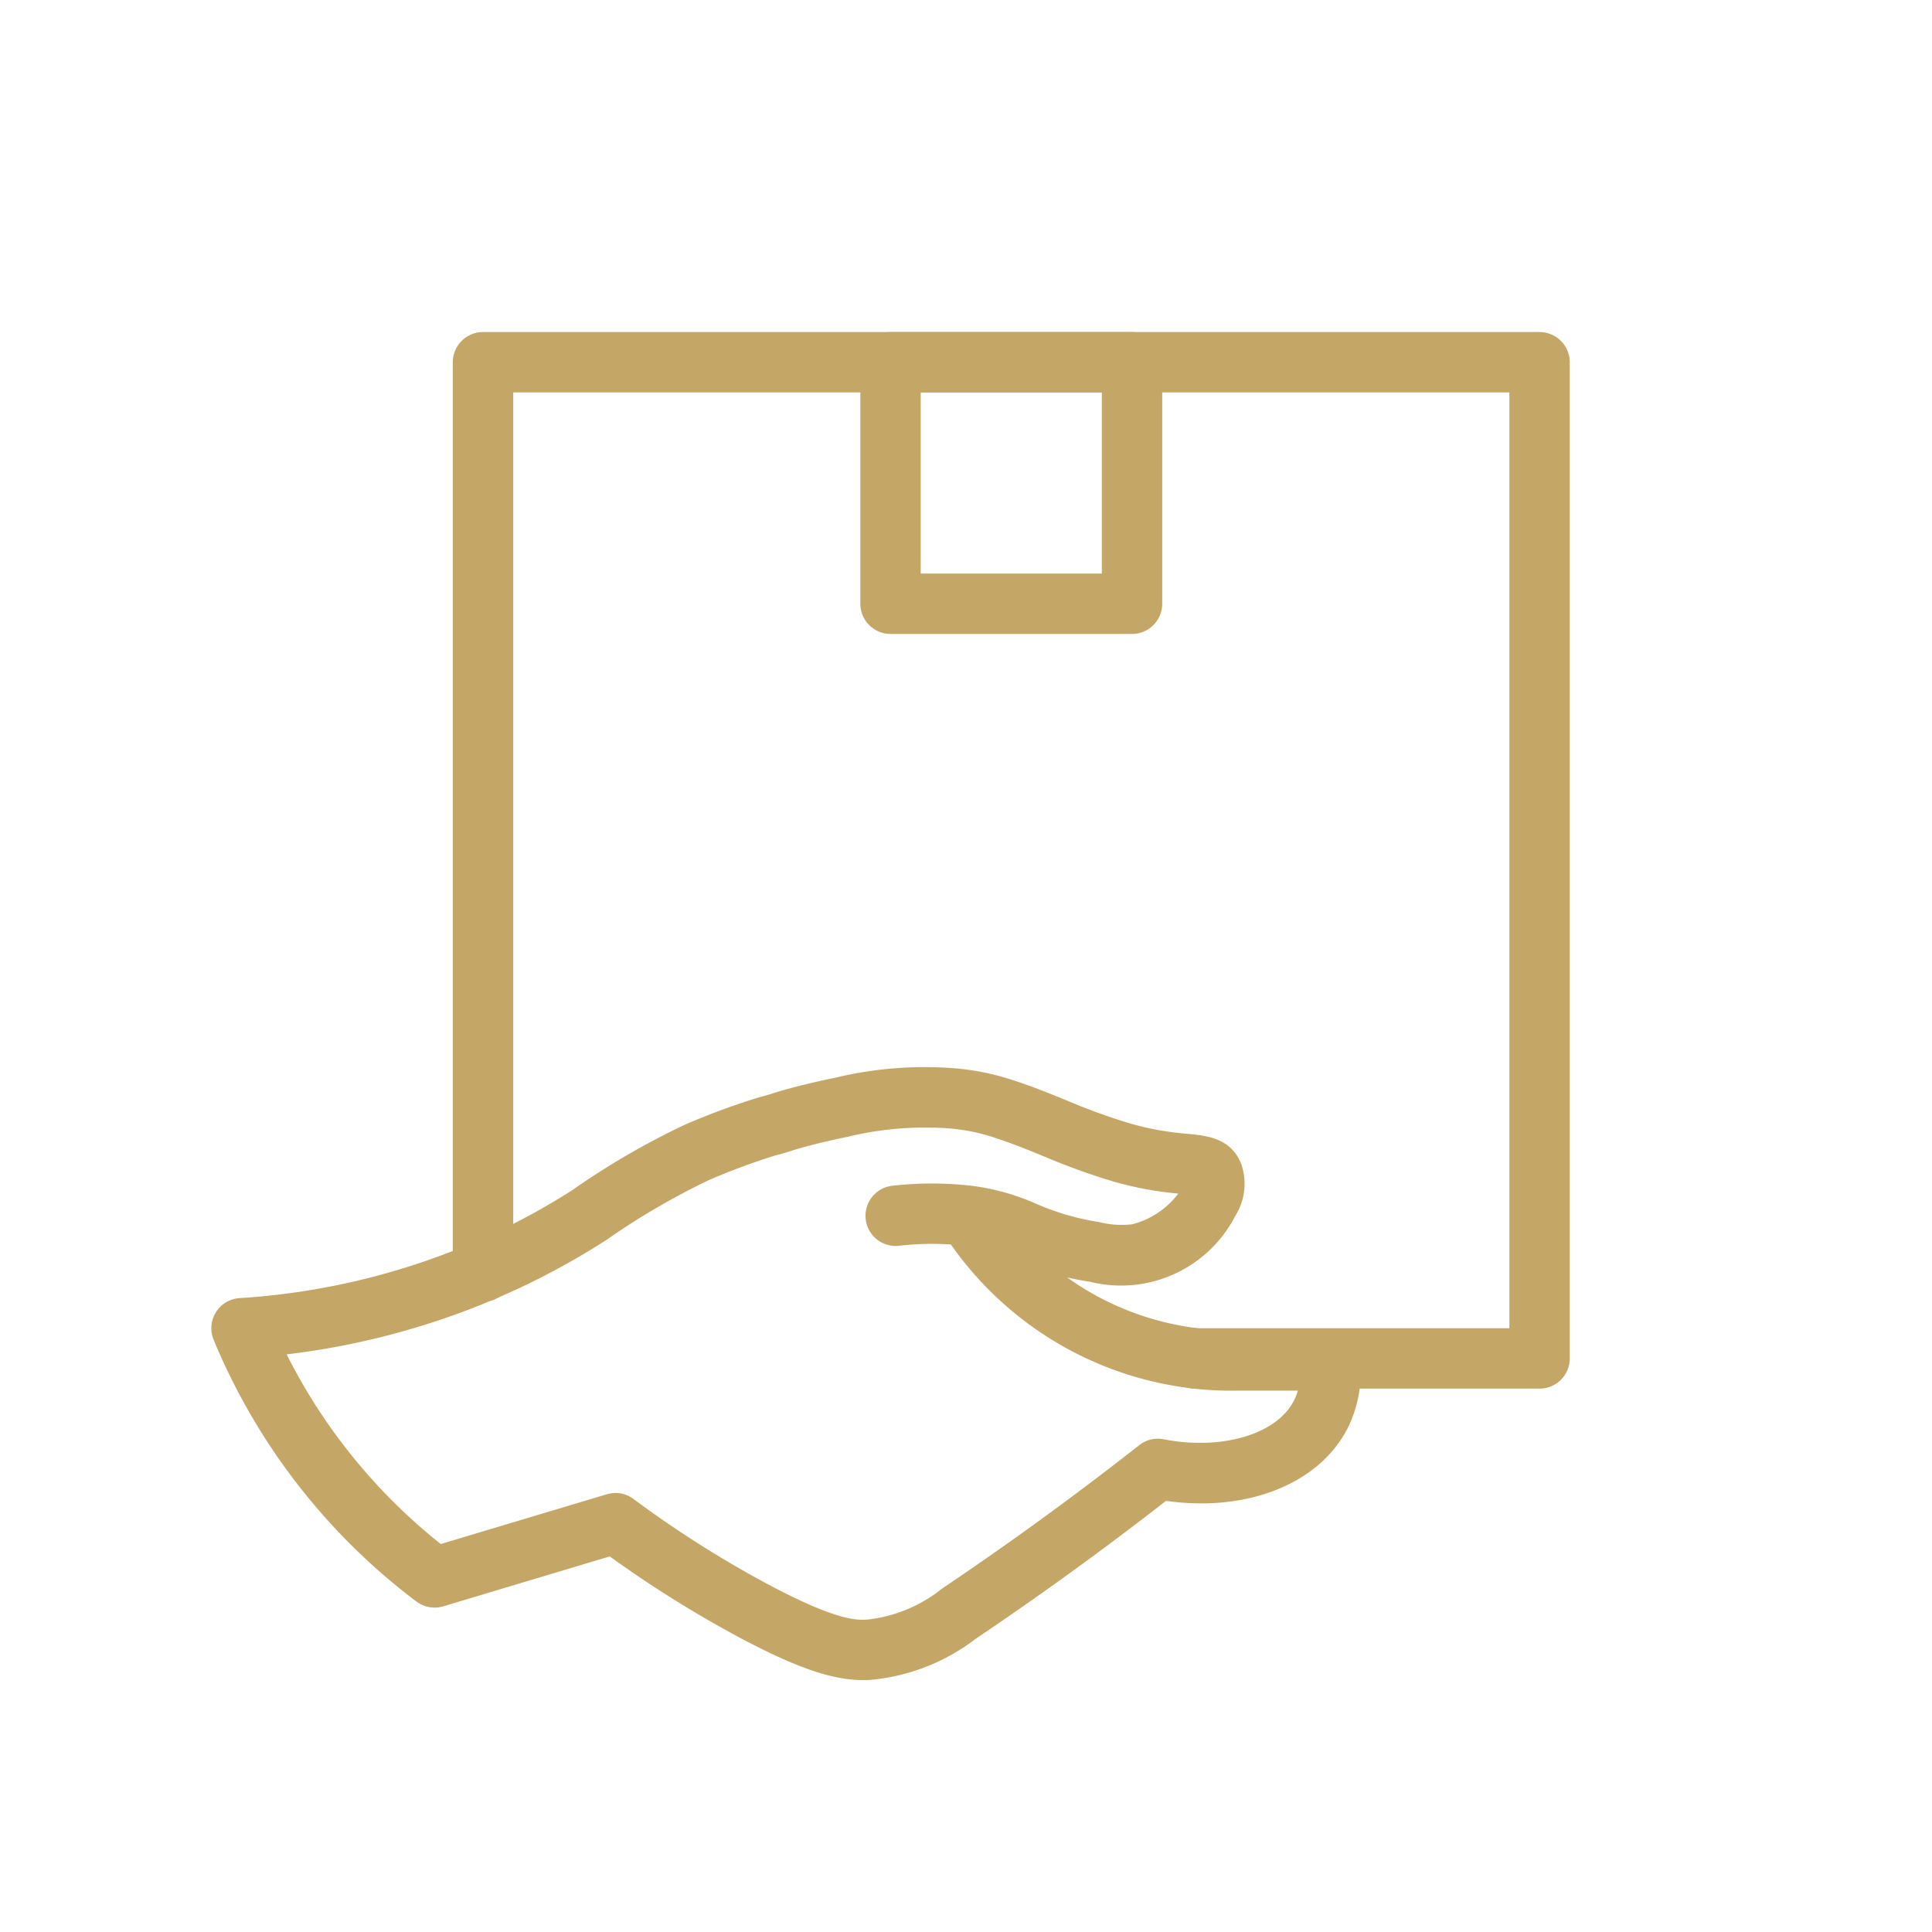 <svg id="SvgjsSvg1001" width="288" height="288" xmlns="http://www.w3.org/2000/svg" version="1.1" xmlns:xlink="http://www.w3.org/1999/xlink" xmlns:svgjs="http://svgjs.com/svgjs"><defs id="SvgjsDefs1002"></defs><g id="SvgjsG1008"><svg xmlns="http://www.w3.org/2000/svg" viewBox="0 0 64 64" width="288" height="288"><path d="M28.598 55.655c-.939 0-2.125-.318-4.5-1.626a38.277 38.277 0 0 1-3.9-2.471l-5.515 1.654a1 1 0 0 1-.889-.16 20.838 20.838 0 0 1-6.717-8.669 1 1 0 0 1 .857-1.381 23.406 23.406 0 0 0 8.365-2.116 22.969 22.969 0 0 0 2.65-1.455 25.473 25.473 0 0 1 3.722-2.166 23.192 23.192 0 0 1 2.458-.91c.075-.02.201-.054.364-.102l.167-.052c.161-.05.31-.097.665-.19.337-.087.79-.197 1.35-.312a12.684 12.684 0 0 1 3.877-.316 8.33 8.33 0 0 1 1.716.309c.742.222 1.407.493 2.05.754a20.157 20.157 0 0 0 2.117.77 9.647 9.647 0 0 0 1.9.343c.637.061 1.43.137 1.774.979a1.993 1.993 0 0 1-.187 1.737 4.256 4.256 0 0 1-4.813 2.185c-.276-.042-.527-.09-.758-.144a9.314 9.314 0 0 0 1.078.668 9.412 9.412 0 0 0 4.6 1.083l3.02-.001a1 1 0 0 1 .994.898 4.143 4.143 0 0 1-.405 2.356c-.95 1.842-3.33 2.778-6.012 2.398a111.52 111.52 0 0 1-6.3 4.565 6.719 6.719 0 0 1-3.5 1.366 4.658 4.658 0 0 1-.228.006Zm-8.211-6.198a1 1 0 0 1 .595.197 36.237 36.237 0 0 0 4.08 2.623c2.6 1.431 3.315 1.392 3.658 1.375a4.791 4.791 0 0 0 2.49-1.03 109.901 109.901 0 0 0 6.53-4.75.995.995 0 0 1 .808-.194c1.924.374 3.738-.162 4.312-1.274a1.765 1.765 0 0 0 .132-.338h-1.939a11.35 11.35 0 0 1-9.552-4.84 9.416 9.416 0 0 0-1.285.001c-.18.013-.33.028-.43.04a1 1 0 0 1-.23-1.987c.12-.014.3-.032.522-.048a11.622 11.622 0 0 1 2.094.047l.019.002a7.64 7.64 0 0 1 2.137.597 8.381 8.381 0 0 0 2.085.605 3.006 3.006 0 0 0 1.094.073 2.772 2.772 0 0 0 1.525-1.017 11.408 11.408 0 0 1-2.148-.4 22.116 22.116 0 0 1-2.32-.84c-.627-.256-1.219-.496-1.87-.691a6.286 6.286 0 0 0-1.308-.232 10.877 10.877 0 0 0-3.311.283c-.518.106-.937.208-1.248.288-.305.08-.432.12-.57.162l-.191.06c-.19.056-.337.096-.397.111a21.826 21.826 0 0 0-2.176.808 23.957 23.957 0 0 0-3.425 2 24.98 24.98 0 0 1-2.925 1.61 25.22 25.22 0 0 1-7.648 2.167 18.82 18.82 0 0 0 5.106 6.283L20.1 49.5a.997.997 0 0 1 .287-.042Z" fill="#c4a767" class="svgShape color000000-0 selectable"></path><path d="M51 46H39.59a1 1 0 0 1 0-2H50V13H17v29.12a1 1 0 0 1-2 0V12a1 1 0 0 1 1-1h35a1 1 0 0 1 1 1v33a1 1 0 0 1-1 1Z" fill="#c4a767" class="svgShape color000000-1 selectable"></path><path d="M37.5 21h-8a1 1 0 0 1-1-1v-8a1 1 0 0 1 1-1h8a1 1 0 0 1 1 1v8a1 1 0 0 1-1 1Zm-7-2h6v-6h-6Z" fill="#c4a767" class="svgShape color000000-2 selectable"></path></svg></g></svg>